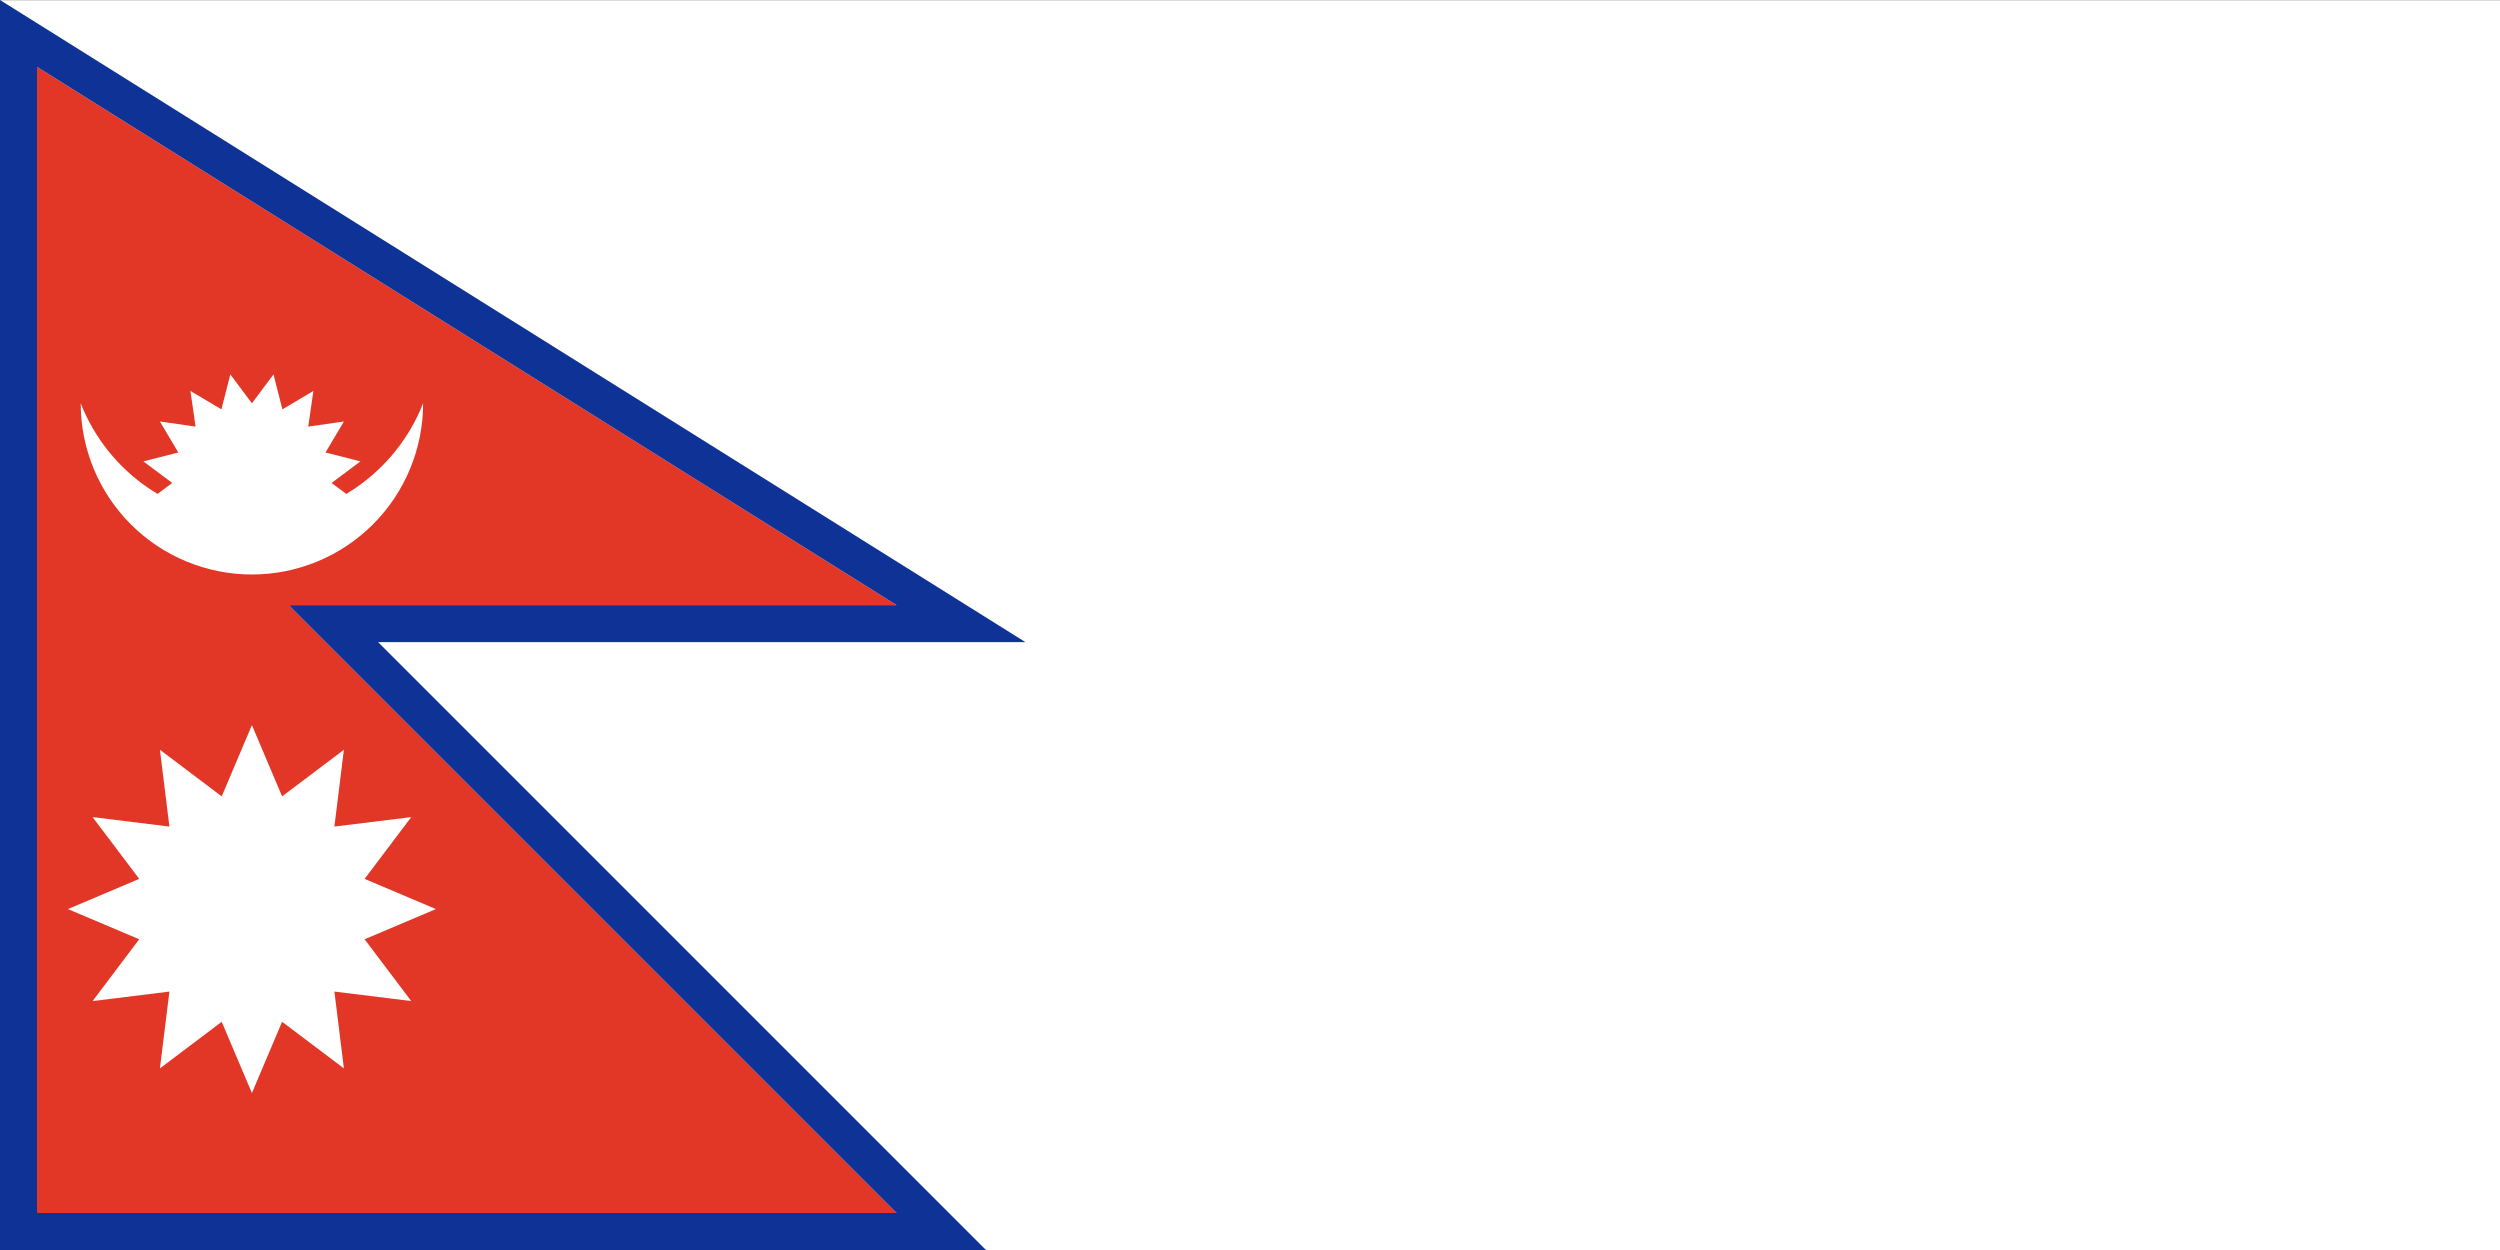 <svg width="240" height="120" viewBox="0 0 240 120" fill="none" xmlns="http://www.w3.org/2000/svg">
<rect x="0" y="0" width="240" height="120" fill="#333333" stroke="none"/>
<rect x="0" y="0.017" width="240" height="119.999" fill="white"/>
<path d="M3.552 6.415L86.077 58.094H27.723L86.077 116.448H3.552V6.415Z" fill="#E23726"/>
<path fill-rule="evenodd" clip-rule="evenodd" d="M98.441 61.646H36.298L94.652 120H0V0L98.441 61.646ZM27.723 58.094H86.077L3.552 6.415V116.448H86.077L27.723 58.094Z" fill="#0F3296"/>
<path d="M27.11 39.295L26.256 35.946L24.183 38.715L22.111 35.946L21.257 39.295L21.254 39.296L18.282 37.532L18.775 40.955L15.351 40.462L17.115 43.435L17.114 43.438L13.765 44.292L16.534 46.364L15.127 47.417C14.826 47.237 14.53 47.047 14.238 46.849C11.306 44.851 9.044 42.016 7.747 38.715C7.747 43.074 9.478 47.255 12.561 50.337C15.643 53.419 19.824 55.151 24.183 55.151C28.543 55.151 32.723 53.419 35.806 50.337C38.888 47.255 40.62 43.074 40.62 38.715C39.322 42.016 37.06 44.851 34.128 46.849C33.837 47.047 33.54 47.237 33.239 47.417L31.832 46.364L34.602 44.292L31.252 43.438L31.251 43.435L33.016 40.462L29.592 40.955L30.085 37.532L27.112 39.296L27.11 39.295Z" fill="white"/>
<path d="M41.844 87.272L35.005 90.169L35.004 90.173L39.478 96.102L32.103 95.191L33.014 102.566L27.085 98.093C27.084 98.093 27.082 98.093 27.081 98.094L24.183 104.932L21.286 98.094L21.282 98.093L15.353 102.566L16.263 95.191L8.889 96.102L13.362 90.173L13.361 90.169L6.523 87.272L13.361 84.374L13.362 84.37L8.889 78.441L16.263 79.352L15.353 71.977L21.282 76.451L21.286 76.449L24.183 69.611L27.081 76.449L27.085 76.451L33.014 71.977L32.103 79.352L39.478 78.441L35.004 84.37L35.005 84.374L41.844 87.272Z" fill="white"/>
</svg>
